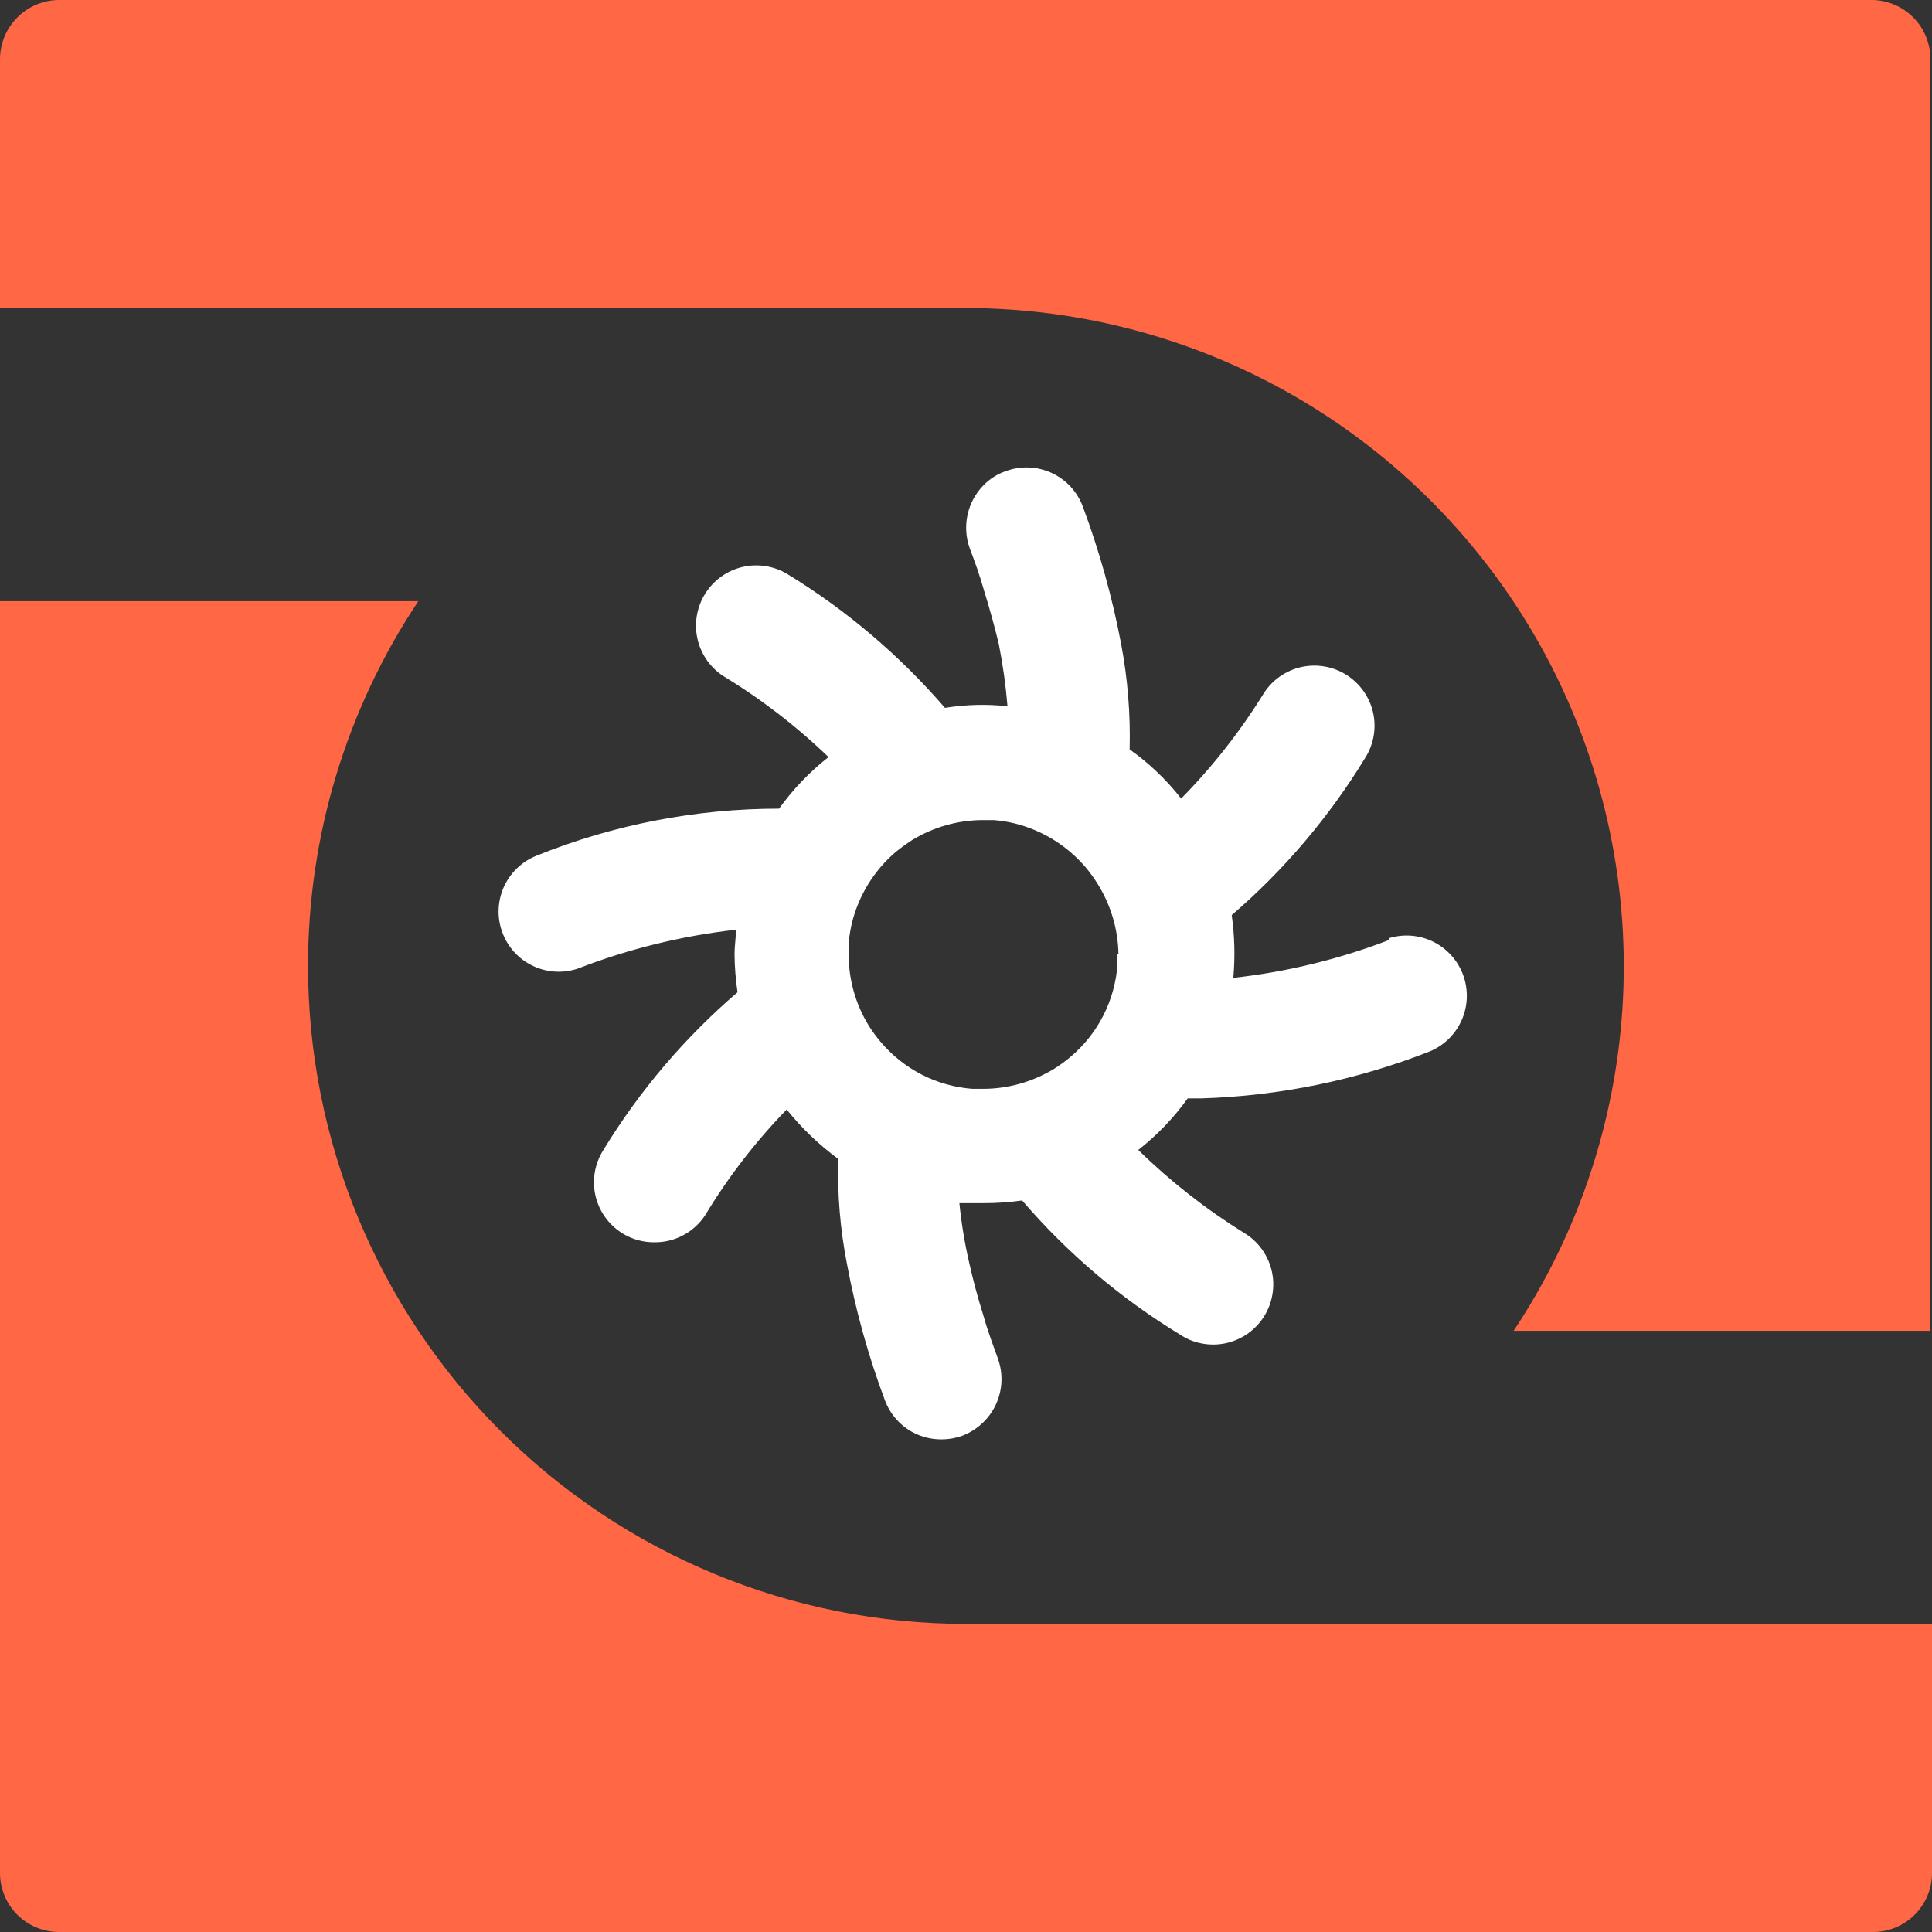 <svg width="36" height="36" viewBox="0 0 36 36" fill="none" xmlns="http://www.w3.org/2000/svg">
<rect x="0" y="0" width="36" height="36" fill="#333333" stroke="none"/>
<g clip-path="url(#clip0_1_1191)">
<path d="M34.901 0H1.105C0.812 0 0.531 0.116 0.324 0.324C0.116 0.531 0 0.812 0 1.105L0 5.74H18C20.218 5.742 22.394 6.345 24.297 7.485C26.199 8.626 27.757 10.261 28.804 12.216C29.851 14.171 30.348 16.374 30.243 18.59C30.137 20.805 29.433 22.951 28.204 24.798H35.97V1.105C35.972 0.818 35.861 0.541 35.661 0.335C35.461 0.128 35.188 0.008 34.901 0ZM5.74 18C5.738 15.581 6.453 13.215 7.795 11.202H0V34.902C0 35.047 0.029 35.19 0.085 35.324C0.14 35.457 0.222 35.579 0.325 35.681C0.427 35.783 0.549 35.863 0.683 35.918C0.817 35.973 0.961 36.001 1.105 36H34.901C35.192 36 35.472 35.884 35.678 35.678C35.884 35.472 36 35.192 36 34.901V30.259H18C14.749 30.259 11.63 28.968 9.331 26.669C7.032 24.37 5.74 21.251 5.74 18Z" fill="#FF6745"/>
<path d="M25.88 17.517C24.948 17.875 23.974 18.111 22.981 18.221C23.016 17.831 23.006 17.439 22.951 17.052C23.931 16.209 24.773 15.216 25.445 14.111C25.6 13.86 25.65 13.559 25.584 13.271C25.517 12.984 25.34 12.735 25.091 12.577C24.843 12.419 24.541 12.366 24.253 12.428C23.965 12.491 23.713 12.665 23.553 12.912C23.113 13.624 22.596 14.284 22.009 14.88C21.735 14.53 21.412 14.221 21.049 13.964C21.066 13.306 21.013 12.648 20.891 12.001C20.726 11.131 20.488 10.276 20.179 9.445C20.128 9.307 20.051 9.18 19.952 9.072C19.852 8.963 19.732 8.876 19.599 8.814C19.465 8.752 19.321 8.717 19.174 8.711C19.027 8.705 18.88 8.728 18.742 8.779C18.587 8.832 18.447 8.92 18.332 9.036C18.181 9.188 18.076 9.379 18.03 9.588C17.983 9.796 17.997 10.014 18.069 10.215C18.17 10.482 18.256 10.721 18.332 10.99C18.443 11.349 18.536 11.686 18.611 12.001C18.687 12.384 18.741 12.771 18.773 13.16C18.385 13.117 17.993 13.128 17.608 13.19C16.762 12.21 15.769 11.366 14.664 10.692C14.413 10.543 14.113 10.498 13.829 10.566C13.545 10.635 13.299 10.811 13.143 11.058C12.987 11.305 12.933 11.603 12.993 11.889C13.053 12.175 13.223 12.426 13.465 12.589C14.177 13.021 14.839 13.53 15.438 14.107C15.087 14.382 14.777 14.706 14.517 15.068C12.968 15.068 11.434 15.365 9.998 15.944C9.727 16.052 9.508 16.261 9.388 16.528C9.269 16.794 9.258 17.097 9.359 17.371C9.459 17.645 9.662 17.87 9.926 17.996C10.189 18.123 10.491 18.141 10.768 18.048C11.714 17.681 12.704 17.438 13.713 17.324C13.713 17.477 13.687 17.629 13.687 17.78C13.689 18.017 13.708 18.254 13.743 18.489C12.761 19.331 11.917 20.323 11.243 21.428C11.135 21.598 11.074 21.793 11.068 21.994C11.061 22.195 11.109 22.393 11.206 22.57C11.303 22.745 11.445 22.892 11.618 22.994C11.791 23.096 11.989 23.149 12.19 23.148C12.378 23.151 12.564 23.106 12.73 23.017C12.897 22.929 13.038 22.799 13.141 22.642C13.571 21.93 14.08 21.27 14.659 20.674C14.938 21.022 15.26 21.331 15.62 21.595C15.601 22.251 15.656 22.908 15.782 23.552C15.945 24.424 16.183 25.279 16.495 26.108C16.577 26.319 16.721 26.5 16.908 26.628C17.095 26.755 17.317 26.822 17.543 26.821C17.674 26.821 17.803 26.799 17.927 26.755C18.079 26.697 18.217 26.608 18.332 26.492C18.483 26.342 18.588 26.151 18.634 25.944C18.681 25.735 18.667 25.519 18.595 25.318C18.498 25.045 18.408 24.813 18.332 24.54C18.22 24.182 18.129 23.845 18.059 23.527C17.975 23.162 17.914 22.792 17.877 22.419H18.332C18.571 22.419 18.809 22.402 19.046 22.369C19.887 23.349 20.877 24.191 21.98 24.863C22.104 24.947 22.244 25.005 22.391 25.033C22.538 25.062 22.689 25.061 22.836 25.03C22.982 24.999 23.121 24.939 23.244 24.854C23.367 24.768 23.472 24.659 23.552 24.533C23.632 24.406 23.686 24.265 23.71 24.117C23.735 23.97 23.73 23.818 23.695 23.673C23.66 23.527 23.596 23.39 23.507 23.269C23.419 23.149 23.307 23.047 23.178 22.971C22.468 22.53 21.808 22.013 21.21 21.428C21.561 21.153 21.871 20.829 22.131 20.467H22.389C23.848 20.421 25.287 20.125 26.645 19.59C26.91 19.479 27.123 19.269 27.238 19.005C27.354 18.741 27.363 18.443 27.265 18.172C27.167 17.901 26.968 17.679 26.711 17.55C26.453 17.422 26.155 17.397 25.88 17.482V17.517ZM20.822 17.78V17.983C20.797 18.314 20.706 18.635 20.555 18.93C20.404 19.224 20.195 19.486 19.941 19.698C19.844 19.78 19.741 19.854 19.633 19.921C19.237 20.16 18.784 20.288 18.322 20.289H18.118C17.79 20.264 17.469 20.174 17.176 20.024C16.882 19.873 16.622 19.666 16.41 19.414C16.326 19.315 16.249 19.21 16.181 19.1C15.941 18.705 15.814 18.252 15.813 17.79V17.587C15.823 17.459 15.843 17.333 15.872 17.208C15.998 16.69 16.283 16.224 16.688 15.877C16.789 15.796 16.893 15.72 17.002 15.65C17.397 15.41 17.849 15.283 18.311 15.281H18.515C18.644 15.291 18.772 15.311 18.898 15.341C19.417 15.468 19.883 15.755 20.23 16.162C20.311 16.259 20.386 16.361 20.452 16.469C20.699 16.862 20.833 17.316 20.841 17.78H20.822Z" fill="white"/>
</g>
<defs>
<clipPath id="clip0_1_1191">
<rect width="36" height="36" fill="white"/>
</clipPath>
</defs>
</svg>
